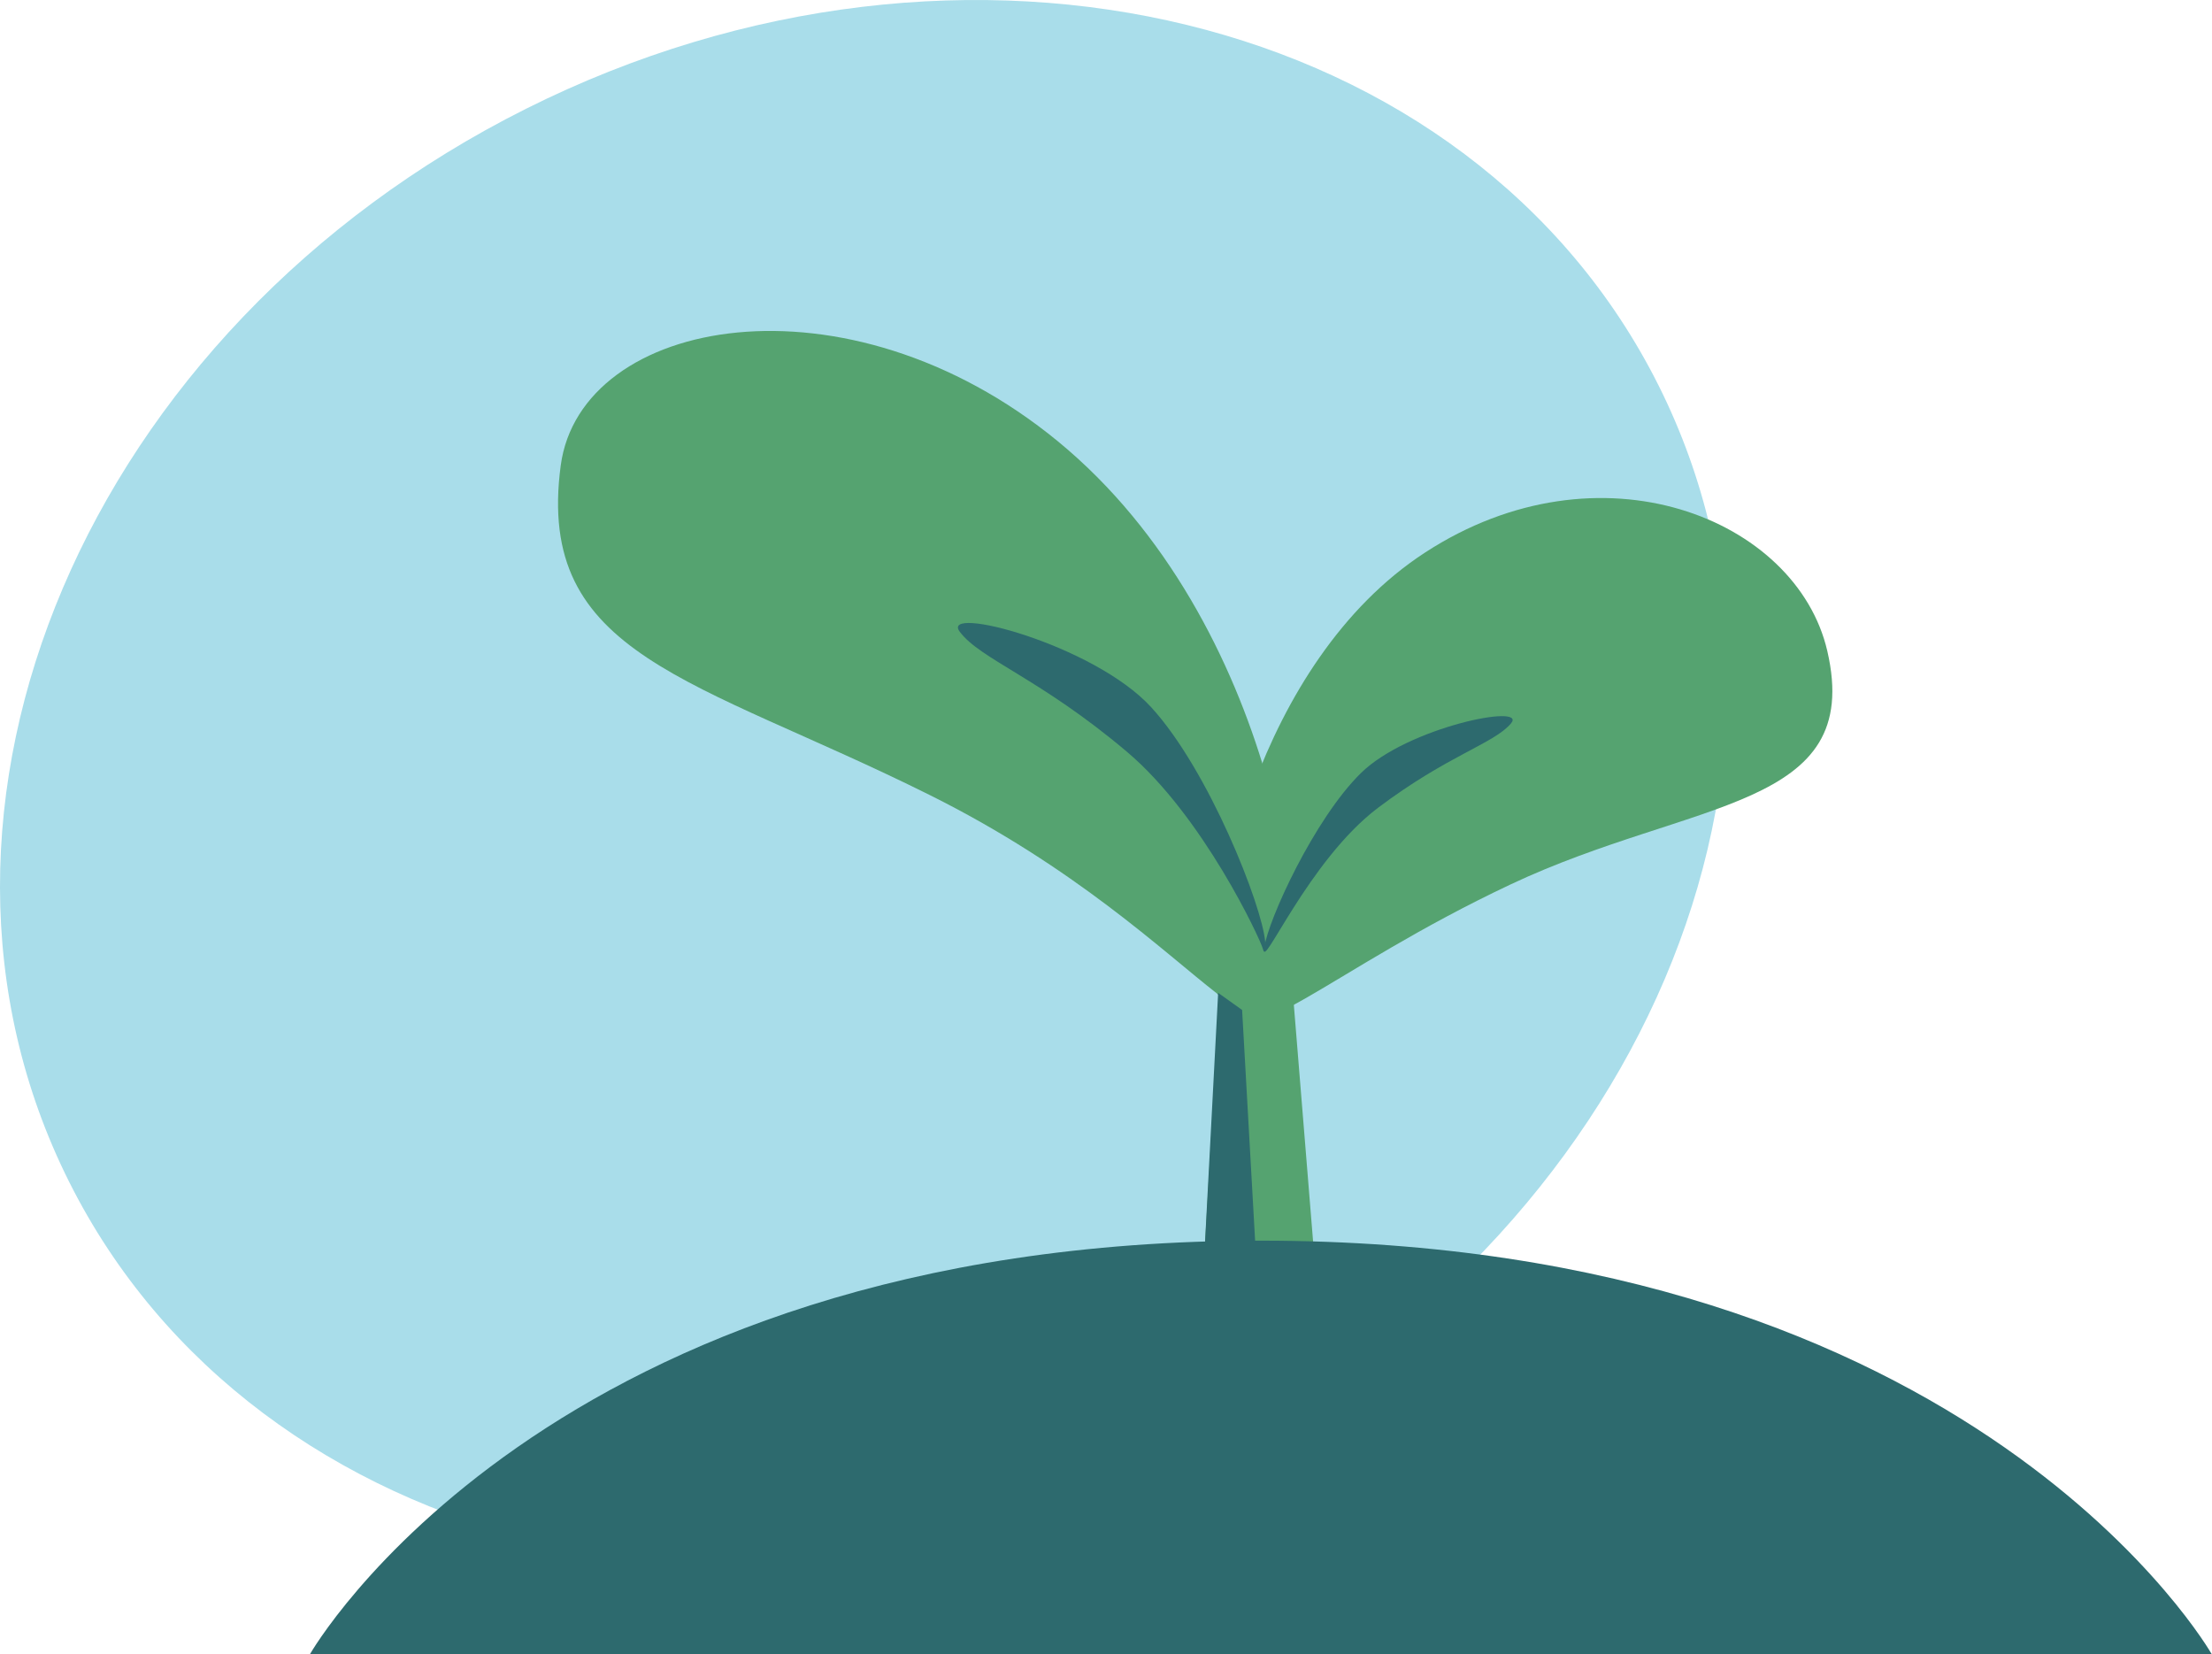 <svg width="1819" height="1360" viewBox="0 0 1819 1360" fill="none" xmlns="http://www.w3.org/2000/svg">
<path d="M1363.89 316.905C1517.34 623.29 1349.13 1018.21 988.181 1198.98C627.235 1379.76 210.237 1277.93 56.79 971.544C-96.657 665.16 71.554 270.24 432.5 89.467C793.446 -91.307 1210.44 10.521 1363.89 316.905Z" fill="#A9DDEA"/>
<path d="M1055.6 830.416C1045.45 846.098 1029.25 838.781 1002.79 818.43C1002.25 818.012 1001.7 817.589 1001.15 817.16C956.768 782.684 884.202 713.237 764.546 653.658C570.926 557.25 440.048 539.708 461.114 382.672C477.505 260.479 695.992 220.005 869.948 362.85C1050.74 511.311 1082.72 788.52 1055.6 830.416Z" fill="#55A370"/>
<path d="M1004.51 829.302C1024.05 870.758 1092.13 797.908 1242.1 727.202C1392.07 656.495 1533 666.254 1502.65 535.221C1477.36 426.041 1315.46 360.81 1171.81 454.32C1033.46 544.375 991.074 753.912 1001.15 817.16C1002.49 818.198 1002.62 821.354 1002.49 823.605C1003.07 825.785 1003.75 827.691 1004.51 829.302Z" fill="#55A370"/>
<path d="M1004.55 788.139H1060.87L1080.58 1030.29H990.473L1002.49 823.605L1002.79 818.43L1004.55 788.139Z" fill="#55A370"/>
<path d="M946.705 581.512C994.199 633.401 1038 744.942 1040.41 774.361C1040.71 777.931 1040.24 786.852 1038.34 779.67C1036.44 772.488 989.718 671.344 926.762 618.136C855.111 557.58 806.393 542.192 789.31 519.501C772.226 496.81 899.212 529.623 946.705 581.512Z" fill="#2D6A6E"/>
<path d="M1119.25 635.48C1080.72 673.213 1042.67 756.628 1039.65 779.091C1036.62 801.553 1075.71 707.535 1133.13 664.207C1190.54 620.879 1228.52 611.437 1242.54 594.775C1256.56 578.114 1157.78 597.747 1119.25 635.48Z" fill="#2D6A6E"/>
<path d="M1001.72 816.295L1021.43 830.374L1032.7 1030.29H990.461L1001.72 816.295Z" fill="#2D6A6E"/>
<path d="M1818.77 1360.01H254.91C254.91 1360.01 448.531 1020.04 1036.84 1020.04C1625.15 1020.04 1818.77 1360.01 1818.77 1360.01Z" fill="#2D6A6E"/>
</svg>
